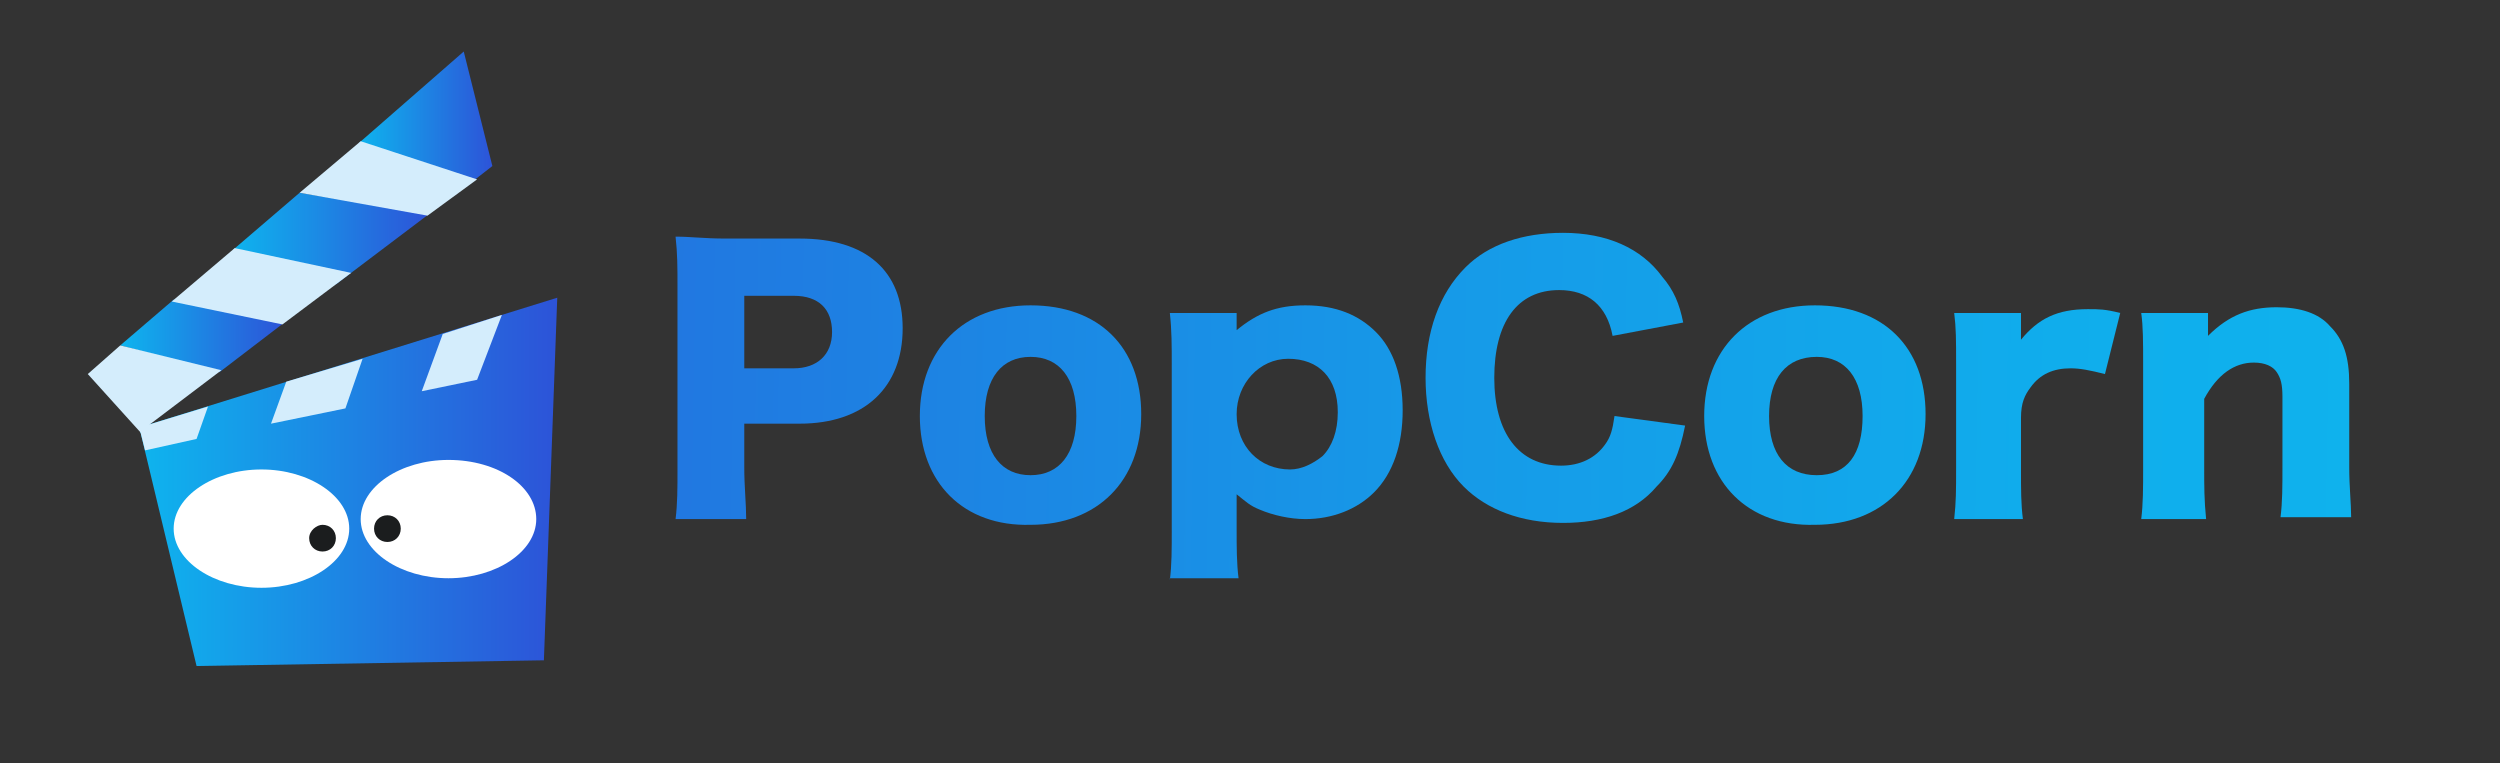 <?xml version="1.0" encoding="utf-8"?>
<!-- Generator: Adobe Illustrator 25.4.1, SVG Export Plug-In . SVG Version: 6.00 Build 0)  -->
<svg version="1.1" id="圖層_1" xmlns="http://www.w3.org/2000/svg" xmlns:xlink="http://www.w3.org/1999/xlink" x="0px" y="0px"
	 viewBox="0 0 131 40" style="enable-background:new 0 0 131 40;" xml:space="preserve">
<rect x="0" y="0" width="131" height="40" fill="#333333" stroke="none"/>
<style type="text/css">
	.st0{fill:url(#SVGID_1_);}
	.st1{fill:#FFFFFF;}
	.st2{fill:#1B1D1E;}
	.st3{fill:#D4EDFC;}
	.st4{fill:url(#SVGID_00000054257599808952954060000005615038898936471689_);}
	.st5{fill:url(#SVGID_00000073680607511607529440000002552413518818107042_);}
	.st6{fill:url(#SVGID_00000062883518280731338200000013015701011144192672_);}
	.st7{fill:url(#SVGID_00000093885174144832560640000012437507258870594711_);}
	.st8{fill:url(#SVGID_00000119823674532316289460000008056541208166309265_);}
	.st9{fill:url(#SVGID_00000105399386159904961230000014573771699695431871_);}
	.st10{fill:url(#SVGID_00000155121732138644853990000016149617238887190660_);}
	.st11{fill:url(#SVGID_00000047044071591302565910000005178987176774435767_);}
	.st12{fill:url(#SVGID_00000155134278258997447590000014466143454805212821_);}
	.st13{fill:url(#SVGID_00000062884797447531432540000015897067192128193681_);}
</style>
<g>
	<g>
		<linearGradient id="SVGID_1_" gradientUnits="userSpaceOnUse" x1="7.335" y1="25.241" x2="29.229" y2="25.241">
			<stop  offset="0" style="stop-color:#0EB4EE"/>
			<stop  offset="0.999" style="stop-color:#2D53D8"/>
		</linearGradient>
		<polygon class="st0" points="7.3,22.4 29.2,15.6 28.5,34.6 10.3,34.9 		"/>
		<g>
			<path class="st1" d="M28.1,27.2c0,1.7-2.1,3.1-4.6,3.1c-2.5,0-4.6-1.4-4.6-3.1c0-1.7,2.1-3.1,4.6-3.1
				C26.1,24.1,28.1,25.5,28.1,27.2z"/>
			<path class="st2" d="M21,27.7c0,0.4-0.3,0.7-0.7,0.7c-0.4,0-0.7-0.3-0.7-0.7c0-0.4,0.3-0.7,0.7-0.7C20.7,27,21,27.3,21,27.7z"/>
			<path class="st1" d="M9.1,27.7c0,1.7,2.1,3.1,4.6,3.1c2.5,0,4.6-1.4,4.6-3.1c0-1.7-2.1-3.1-4.6-3.1C11.2,24.6,9.1,26,9.1,27.7z"
				/>
			<path class="st2" d="M16.2,28.2c0,0.4,0.3,0.7,0.7,0.7c0.4,0,0.7-0.3,0.7-0.7c0-0.4-0.3-0.7-0.7-0.7
				C16.6,27.5,16.2,27.8,16.2,28.2z"/>
		</g>
		<g>
			<polygon class="st3" points="26.3,16.5 25,19.9 22.1,20.5 23.2,17.5 			"/>
			<polygon class="st3" points="10.9,21.3 10.3,23 7.6,23.6 7.3,22.4 			"/>
			<polygon class="st3" points="19,18.8 18.1,21.4 14.2,22.2 15,20 			"/>
		</g>
	</g>
	<g>
		
			<linearGradient id="SVGID_00000078032635708193965330000015796615122427272067_" gradientUnits="userSpaceOnUse" x1="6.319" y1="17.621" x2="14.91" y2="17.621">
			<stop  offset="0" style="stop-color:#0EB4EE"/>
			<stop  offset="0.999" style="stop-color:#2D53D8"/>
		</linearGradient>
		<polygon style="fill:url(#SVGID_00000078032635708193965330000015796615122427272067_);" points="6.3,18.1 11.5,19.5 14.9,16.9 
			9.1,15.7 		"/>
		
			<linearGradient id="SVGID_00000018199465996255062090000004997838659282563484_" gradientUnits="userSpaceOnUse" x1="18.793" y1="6.087" x2="25.837" y2="6.087">
			<stop  offset="0" style="stop-color:#0EB4EE"/>
			<stop  offset="0.999" style="stop-color:#2D53D8"/>
		</linearGradient>
		<polygon style="fill:url(#SVGID_00000018199465996255062090000004997838659282563484_);" points="25.8,8.7 24.3,2.7 18.8,7.5 
			24.9,9.4 		"/>
		
			<linearGradient id="SVGID_00000155836762526504971760000017509908866541686454_" gradientUnits="userSpaceOnUse" x1="12.191" y1="12.488" x2="22.485" y2="12.488">
			<stop  offset="0" style="stop-color:#0EB4EE"/>
			<stop  offset="0.999" style="stop-color:#2D53D8"/>
		</linearGradient>
		<polygon style="fill:url(#SVGID_00000155836762526504971760000017509908866541686454_);" points="22.5,11.2 15.7,10.1 12.2,13.1 
			17.6,14.9 		"/>
		<polygon class="st3" points="22.4,11.3 25,9.4 18.9,7.4 15.7,10.1 		"/>
		<polygon class="st3" points="12.3,13 9,15.8 14.8,17 18.4,14.3 		"/>
		<polygon class="st3" points="4.6,19.6 7.4,22.7 7.9,22.2 11.6,19.4 6.3,18.1 		"/>
	</g>
</g>
<g>
	
		<linearGradient id="SVGID_00000152241587134167379080000011969140322979560857_" gradientUnits="userSpaceOnUse" x1="-0.492" y1="19.149" x2="129.841" y2="21.482">
		<stop  offset="0" style="stop-color:#2D53D8"/>
		<stop  offset="0.294" style="stop-color:#207AE1"/>
		<stop  offset="0.586" style="stop-color:#169AE8"/>
		<stop  offset="0.831" style="stop-color:#10ADEC"/>
		<stop  offset="1" style="stop-color:#0EB4EE"/>
	</linearGradient>
	<path style="fill:url(#SVGID_00000152241587134167379080000011969140322979560857_);" d="M35.4,27.2c0.1-0.8,0.1-1.6,0.1-2.6V15
		c0-1,0-1.7-0.1-2.6c0.8,0,1.5,0.1,2.6,0.1h3.9c3.5,0,5.4,1.7,5.4,4.7c0,3.1-2,5-5.4,5H39v2.3c0,1,0.1,1.9,0.1,2.7H35.4z M41.6,19.3
		c1.2,0,2-0.7,2-1.9c0-1.2-0.7-1.9-2-1.9H39v3.8H41.6z"/>
	
		<linearGradient id="SVGID_00000041988979557347575730000009538597084310418586_" gradientUnits="userSpaceOnUse" x1="-0.523" y1="20.83" x2="129.81" y2="23.164">
		<stop  offset="0" style="stop-color:#2D53D8"/>
		<stop  offset="0.294" style="stop-color:#207AE1"/>
		<stop  offset="0.586" style="stop-color:#169AE8"/>
		<stop  offset="0.831" style="stop-color:#10ADEC"/>
		<stop  offset="1" style="stop-color:#0EB4EE"/>
	</linearGradient>
	<path style="fill:url(#SVGID_00000041988979557347575730000009538597084310418586_);" d="M48.2,21.8c0-3.5,2.3-5.8,5.8-5.8
		c3.6,0,5.8,2.2,5.8,5.7c0,3.5-2.3,5.8-5.8,5.8C50.5,27.6,48.2,25.3,48.2,21.8z M51.6,21.8c0,2,0.9,3.1,2.4,3.1
		c1.5,0,2.4-1.1,2.4-3.1c0-2-0.9-3.1-2.4-3.1C52.5,18.7,51.6,19.8,51.6,21.8z"/>
	
		<linearGradient id="SVGID_00000054946245532177642130000017341929211059136682_" gradientUnits="userSpaceOnUse" x1="-0.545" y1="22.072" x2="129.788" y2="24.406">
		<stop  offset="0" style="stop-color:#2D53D8"/>
		<stop  offset="0.294" style="stop-color:#207AE1"/>
		<stop  offset="0.586" style="stop-color:#169AE8"/>
		<stop  offset="0.831" style="stop-color:#10ADEC"/>
		<stop  offset="1" style="stop-color:#0EB4EE"/>
	</linearGradient>
	<path style="fill:url(#SVGID_00000054946245532177642130000017341929211059136682_);" d="M61.3,30.4c0.1-0.8,0.1-1.6,0.1-2.6v-8.6
		c0-1.1,0-1.9-0.1-2.8h3.5V17c0,0.1,0,0.2,0,0.3c1.1-0.9,2.1-1.3,3.6-1.3c1.6,0,2.8,0.5,3.7,1.4c0.9,0.9,1.4,2.3,1.4,4.1
		c0,1.8-0.5,3.3-1.5,4.3c-0.9,0.9-2.2,1.4-3.6,1.4c-0.8,0-1.7-0.2-2.4-0.5c-0.5-0.2-0.7-0.4-1.2-0.8c0,0.2,0,0.4,0,0.6v1.2
		c0,1,0,1.8,0.1,2.6H61.3z M69.3,23.9c0.5-0.5,0.8-1.3,0.8-2.3c0-1.8-1-2.8-2.6-2.8c-1.5,0-2.7,1.3-2.7,2.9c0,1.7,1.2,2.9,2.8,2.9
		C68.2,24.6,68.8,24.3,69.3,23.9z"/>
	
		<linearGradient id="SVGID_00000120557105572841891690000013022579778035452606_" gradientUnits="userSpaceOnUse" x1="-0.479" y1="18.385" x2="129.854" y2="20.719">
		<stop  offset="0" style="stop-color:#2D53D8"/>
		<stop  offset="0.294" style="stop-color:#207AE1"/>
		<stop  offset="0.586" style="stop-color:#169AE8"/>
		<stop  offset="0.831" style="stop-color:#10ADEC"/>
		<stop  offset="1" style="stop-color:#0EB4EE"/>
	</linearGradient>
	<path style="fill:url(#SVGID_00000120557105572841891690000013022579778035452606_);" d="M84.5,17.6c-0.3-1.6-1.3-2.4-2.8-2.4
		c-2.2,0-3.4,1.7-3.4,4.6c0,2.9,1.3,4.6,3.5,4.6c1,0,1.8-0.4,2.3-1.1c0.3-0.4,0.4-0.8,0.5-1.5l3.7,0.5c-0.3,1.5-0.7,2.4-1.5,3.2
		c-1.1,1.3-2.8,1.9-4.9,1.9c-2.2,0-4-0.7-5.2-1.9c-1.3-1.3-2-3.4-2-5.7c0-2.4,0.7-4.4,2.1-5.8c1.2-1.2,3-1.8,5.1-1.8
		c2.3,0,4.1,0.8,5.2,2.3c0.6,0.7,0.9,1.4,1.1,2.4L84.5,17.6z"/>
	
		<linearGradient id="SVGID_00000088098003140871048550000012668539984784099221_" gradientUnits="userSpaceOnUse" x1="-0.509" y1="20.094" x2="129.824" y2="22.428">
		<stop  offset="0" style="stop-color:#2D53D8"/>
		<stop  offset="0.294" style="stop-color:#207AE1"/>
		<stop  offset="0.586" style="stop-color:#169AE8"/>
		<stop  offset="0.831" style="stop-color:#10ADEC"/>
		<stop  offset="1" style="stop-color:#0EB4EE"/>
	</linearGradient>
	<path style="fill:url(#SVGID_00000088098003140871048550000012668539984784099221_);" d="M89.3,21.8c0-3.5,2.3-5.8,5.8-5.8
		c3.6,0,5.8,2.2,5.8,5.7c0,3.5-2.3,5.8-5.8,5.8C91.6,27.6,89.3,25.3,89.3,21.8z M92.7,21.8c0,2,0.9,3.1,2.5,3.1s2.4-1.1,2.4-3.1
		c0-2-0.9-3.1-2.4-3.1C93.6,18.7,92.7,19.8,92.7,21.8z"/>
	
		<linearGradient id="SVGID_00000129174706693500957240000013038557955068619686_" gradientUnits="userSpaceOnUse" x1="-0.504" y1="19.794" x2="129.829" y2="22.128">
		<stop  offset="0" style="stop-color:#2D53D8"/>
		<stop  offset="0.294" style="stop-color:#207AE1"/>
		<stop  offset="0.586" style="stop-color:#169AE8"/>
		<stop  offset="0.831" style="stop-color:#10ADEC"/>
		<stop  offset="1" style="stop-color:#0EB4EE"/>
	</linearGradient>
	<path style="fill:url(#SVGID_00000129174706693500957240000013038557955068619686_);" d="M110.3,19.6c-0.8-0.2-1.3-0.3-1.8-0.3
		c-0.9,0-1.6,0.3-2.1,1c-0.3,0.4-0.5,0.8-0.5,1.6v2.7c0,1.1,0,1.8,0.1,2.6h-3.6c0.1-0.9,0.1-1.5,0.1-2.7v-5.4c0-1.3,0-1.9-0.1-2.7
		h3.5v1.4c0.9-1.1,1.9-1.6,3.5-1.6c0.6,0,0.9,0,1.7,0.2L110.3,19.6z"/>
	
		<linearGradient id="SVGID_00000082335376257414438480000009029411578388970392_" gradientUnits="userSpaceOnUse" x1="-0.5" y1="19.591" x2="129.833" y2="21.925">
		<stop  offset="0" style="stop-color:#2D53D8"/>
		<stop  offset="0.294" style="stop-color:#207AE1"/>
		<stop  offset="0.586" style="stop-color:#169AE8"/>
		<stop  offset="0.831" style="stop-color:#10ADEC"/>
		<stop  offset="1" style="stop-color:#0EB4EE"/>
	</linearGradient>
	<path style="fill:url(#SVGID_00000082335376257414438480000009029411578388970392_);" d="M112.2,27.2c0.1-0.8,0.1-1.6,0.1-2.7v-5.4
		c0-1.2,0-2-0.1-2.7h3.5v0.7c0,0.1,0,0.4,0,0.5c1.1-1.1,2.2-1.5,3.6-1.5c1.2,0,2.2,0.3,2.8,1c0.7,0.7,1,1.6,1,3v4.4
		c0,1,0.1,1.9,0.1,2.6h-3.7c0.1-0.8,0.1-1.6,0.1-2.7v-3.6c0-0.7-0.1-1-0.3-1.3c-0.2-0.3-0.6-0.5-1.2-0.5c-1,0-1.9,0.6-2.6,1.9v3.6
		c0,1,0,1.7,0.1,2.7H112.2z"/>
</g>
</svg>
